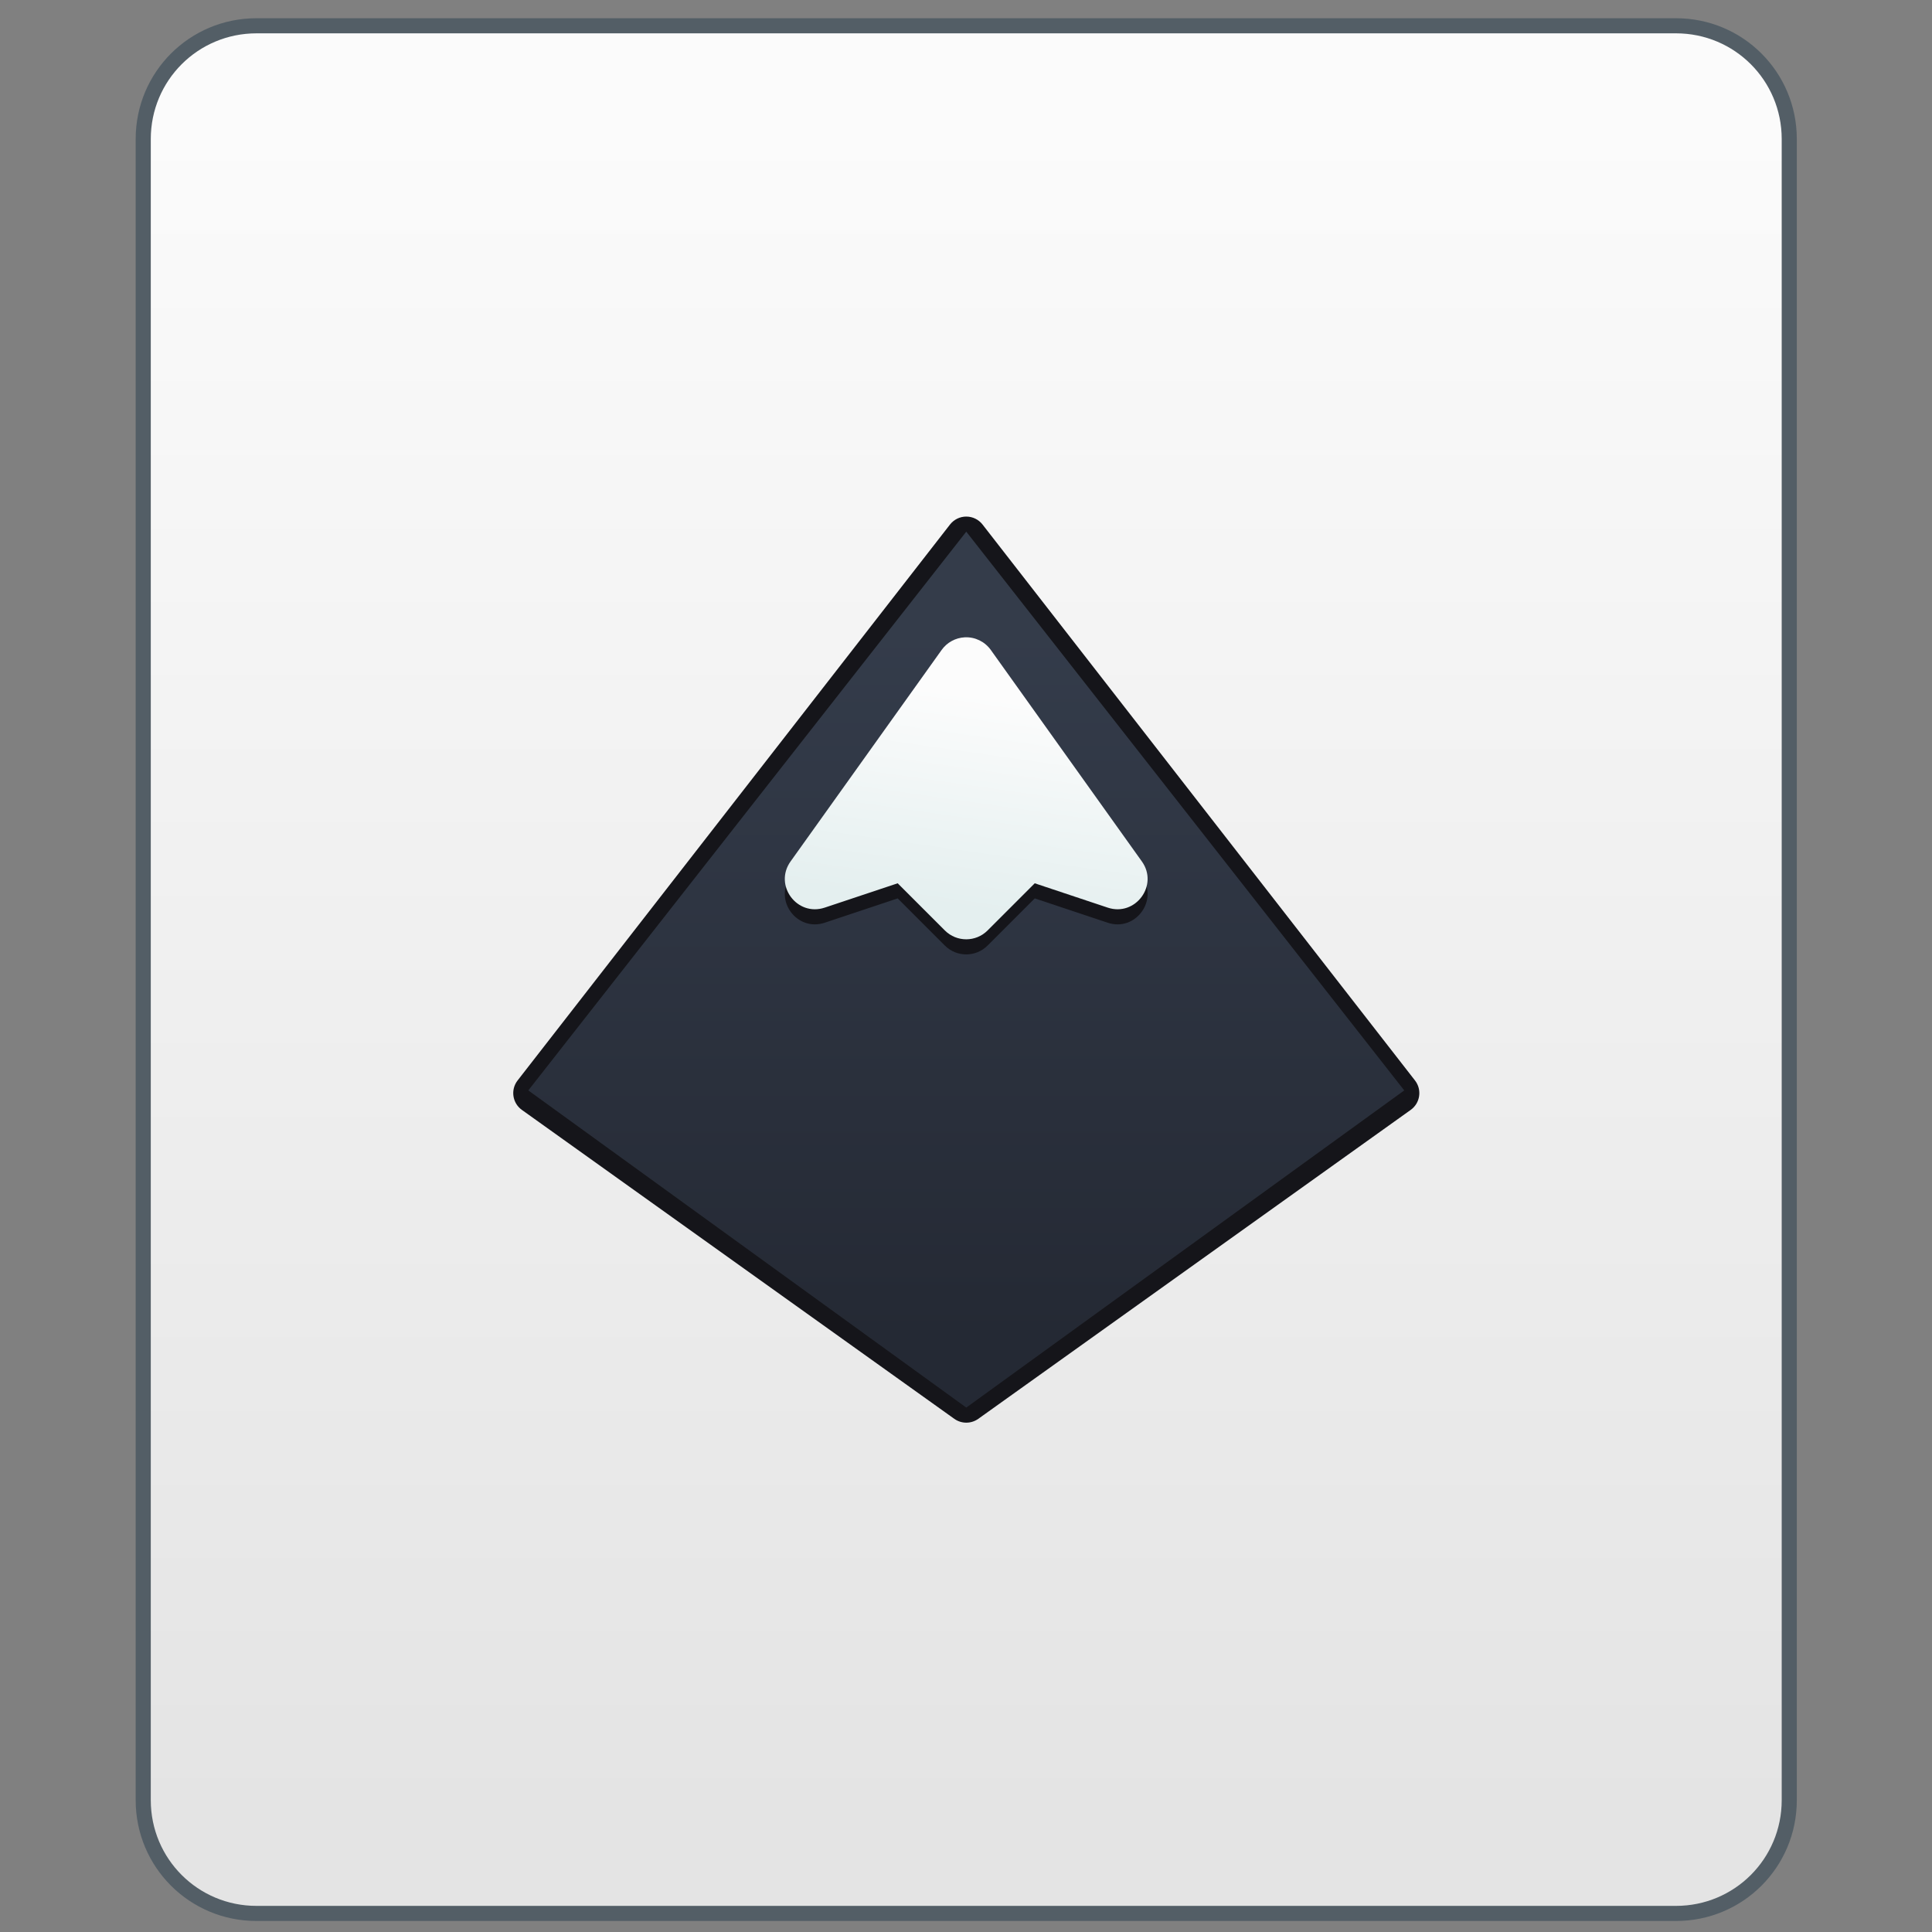 <?xml version="1.0" encoding="UTF-8" standalone="no"?>
<!-- Created with Inkscape (http://www.inkscape.org/) -->

<svg
   xmlns:dc="http://purl.org/dc/elements/1.1/"
   xmlns:cc="http://creativecommons.org/ns#"
   xmlns:rdf="http://www.w3.org/1999/02/22-rdf-syntax-ns#"
   xmlns:svg="http://www.w3.org/2000/svg"
   xmlns="http://www.w3.org/2000/svg"
   xmlns:xlink="http://www.w3.org/1999/xlink"
   xmlns:sodipodi="http://sodipodi.sourceforge.net/DTD/sodipodi-0.dtd"
   xmlns:inkscape="http://www.inkscape.org/namespaces/inkscape"
   width="128"
   height="128"
   viewBox="0 0 128 128"
   version="1.1"
   id="svg8"
   inkscape:version="0.92.4 5da689c313, 2019-01-14"
   sodipodi:docname="image-svg+xml.svg">
  <rect x="0" y="0" width="128" height="128" fill="#808080" stroke="none"/>
  <title
     id="title7895">Antu icon Theme</title>
  <defs
     id="defs2">
    <linearGradient
       inkscape:collect="always"
       xlink:href="#linearGradient4656"
       id="linearGradient951"
       x1="176"
       y1="282.65"
       x2="176"
       y2="170.65"
       gradientUnits="userSpaceOnUse"
       gradientTransform="translate(-128,8)" />
    <linearGradient
       id="linearGradient4656"
       inkscape:collect="always">
      <stop
         id="stop4652"
         offset="0"
         style="stop-color:#e4e4e4;stop-opacity:1" />
      <stop
         id="stop4654"
         offset="1"
         style="stop-color:#fbfbfb;stop-opacity:1" />
    </linearGradient>
    <linearGradient
       id="linearGradient946"
       inkscape:collect="always">
      <stop
         id="stop942"
         offset="0"
         style="stop-color:#e5efef;stop-opacity:1" />
      <stop
         id="stop944"
         offset="1"
         style="stop-color:#fcfcfc;stop-opacity:1" />
    </linearGradient>
    <linearGradient
       id="linearGradient4506"
       inkscape:collect="always">
      <stop
         id="stop4502"
         offset="0"
         style="stop-color:#252a34;stop-opacity:1" />
      <stop
         id="stop4504"
         offset="1"
         style="stop-color:#353d4b;stop-opacity:1" />
    </linearGradient>
    <linearGradient
       gradientTransform="matrix(1,0,0,1,0,0.009)"
       inkscape:collect="always"
       xlink:href="#linearGradient4506"
       id="linearGradient4338-2"
       x1="-1"
       y1="314.65"
       x2="-1"
       y2="291.65"
       gradientUnits="userSpaceOnUse" />
    <linearGradient
       gradientUnits="userSpaceOnUse"
       y2="291.741"
       x2="-1"
       y1="299.241"
       x1="-1"
       id="linearGradient948"
       xlink:href="#linearGradient946"
       inkscape:collect="always" />
    <linearGradient
       inkscape:collect="always"
       xlink:href="#linearGradient4846"
       id="linearGradient4346"
       x1="-1"
       y1="300.65"
       x2="0"
       y2="293.65"
       gradientUnits="userSpaceOnUse" />
    <linearGradient
       inkscape:collect="always"
       id="linearGradient4846">
      <stop
         style="stop-color:#e4efef;stop-opacity:1"
         offset="0"
         id="stop4842" />
      <stop
         style="stop-color:#fcfcfc;stop-opacity:1"
         offset="1"
         id="stop4844" />
    </linearGradient>
  </defs>
  <sodipodi:namedview
     id="base"
     pagecolor="#ffffff"
     bordercolor="#666666"
     borderopacity="1.0"
     inkscape:pageopacity="0.0"
     inkscape:pageshadow="2"
     inkscape:zoom="4"
     inkscape:cx="94.560764"
     inkscape:cy="56.584703"
     inkscape:document-units="px"
     inkscape:current-layer="g1698-3"
     showgrid="true"
     units="px"
     inkscape:window-width="1920"
     inkscape:window-height="1049"
     inkscape:window-x="0"
     inkscape:window-y="0"
     inkscape:window-maximized="1"
     objecttolerance="10"
     gridtolerance="10"
     guidetolerance="10"
     inkscape:snap-bbox="true"
     inkscape:bbox-nodes="true"
     inkscape:snap-bbox-edge-midpoints="true"
     inkscape:snap-bbox-midpoints="true"
     inkscape:object-paths="true"
     inkscape:snap-intersection-paths="true"
     inkscape:bbox-paths="true">
    <inkscape:grid
       type="xygrid"
       id="grid7897"
       empspacing="4" />
  </sodipodi:namedview>
  <g
     inkscape:label="Capa 1"
     inkscape:groupmode="layer"
     id="layer1"
     transform="translate(0,-186.65)">
    <g
       id="g2004"
       transform="translate(16,16)">
      <g
         transform="matrix(1.364,0,0,1.364,15.274,-161.681)"
         id="layer1-6"
         inkscape:label="Capa 1">
        <g
           id="g984">
          <g
             transform="matrix(1.467,0,0,1.467,0.534,-147.379)"
             id="layer1-6-9"
             inkscape:label="Capa 1">
            <g
               transform="translate(17,-4)"
               id="g1698-3">
              <g
                 id="g1054">
                <path
                   id="rect928"
                   d="m 1,171.65 h 94 c 4.432,0 8,3.568 8,8 v 110 c 0,4.432 -3.568,8 -8,8 H 1 c -4.432,0 -8,-3.568 -8,-8 v -110 c 0,-4.432 3.568,-8 8,-8 z"
                   style="opacity:1;vector-effect:none;fill:#535e66;fill-opacity:1;stroke:none;stroke-width:2.271;stroke-linecap:round;stroke-linejoin:round;stroke-miterlimit:4;stroke-dasharray:none;stroke-dashoffset:0;stroke-opacity:1"
                   transform="matrix(0.5,0,0,0.5,-25.001,185.325)" />
                <path
                   id="rect928-2"
                   d="m 1,172.65 h 94 c 3.878,0 7,3.122 7,7 v 110 c 0,3.878 -3.122,7 -7,7 H 1 c -3.878,0 -7,-3.122 -7,-7 v -110 c 0,-3.878 3.122,-7 7,-7 z"
                   style="opacity:1;vector-effect:none;fill:url(#linearGradient951);fill-opacity:1;stroke:none;stroke-width:2.271;stroke-linecap:round;stroke-linejoin:round;stroke-miterlimit:4;stroke-dasharray:none;stroke-dashoffset:0;stroke-opacity:1"
                   transform="matrix(0.5,0,0,0.5,-25.001,185.325)" />
                <path
                   sodipodi:nodetypes="cccccccccc"
                   inkscape:connector-curvature="0"
                   id="path974"
                   d="m -0.994,287.65 c -0.213,-0.002 -0.414,0.096 -0.545,0.264 l -14.318,18.408 c -0.237,0.306 -0.172,0.748 0.143,0.973 l 14.318,10.229 c 0.237,0.169 0.556,0.169 0.793,0 L 13.715,307.295 c 0.315,-0.225 0.38,-0.667 0.143,-0.973 L -0.461,287.914 c -0.128,-0.165 -0.324,-0.262 -0.533,-0.264 z"
                   style="color:#000000;font-style:normal;font-variant:normal;font-weight:normal;font-stretch:normal;font-size:medium;line-height:normal;font-family:sans-serif;font-variant-ligatures:normal;font-variant-position:normal;font-variant-caps:normal;font-variant-numeric:normal;font-variant-alternates:normal;font-feature-settings:normal;text-indent:0;text-align:start;text-decoration:none;text-decoration-line:none;text-decoration-style:solid;text-decoration-color:#000000;letter-spacing:normal;word-spacing:normal;text-transform:none;writing-mode:lr-tb;direction:ltr;text-orientation:mixed;dominant-baseline:auto;baseline-shift:baseline;text-anchor:start;white-space:normal;shape-padding:0;clip-rule:nonzero;display:inline;overflow:visible;visibility:visible;opacity:1;isolation:auto;mix-blend-mode:normal;color-interpolation:sRGB;color-interpolation-filters:linearRGB;solid-color:#000000;solid-opacity:1;vector-effect:none;fill:#15151a;fill-opacity:1;fill-rule:nonzero;stroke:none;stroke-width:1.364;stroke-linecap:round;stroke-linejoin:round;stroke-miterlimit:4;stroke-dasharray:none;stroke-dashoffset:0;stroke-opacity:1;color-rendering:auto;image-rendering:auto;shape-rendering:auto;text-rendering:auto;enable-background:accumulate" />
                <path
                   sodipodi:nodetypes="ccccc"
                   style="opacity:0.98;fill:url(#linearGradient4338-2);fill-opacity:1;fill-rule:evenodd;stroke:none;stroke-width:1px;stroke-linecap:butt;stroke-linejoin:miter;stroke-opacity:1"
                   d="M -15.501,306.65 -1,288.15 13.501,306.65 -1,317.151 Z"
                   id="path4222-0"
                   inkscape:connector-curvature="0" />
                <g
                   transform="matrix(1,0,0,1,-17.001,3.998)"
                   id="layer1-9"
                   inkscape:label="Capa 1">
                  <g
                     transform="translate(17,-4)"
                     id="g1698">
                    <path
                       sodipodi:nodetypes="cccccccccccc"
                       inkscape:connector-curvature="0"
                       id="path4224-6"
                       d="m -1.049,292.15 c -0.306,0.015 -0.588,0.169 -0.766,0.418 l -5,7 c -0.566,0.789 0.21,1.84 1.131,1.531 l 2.414,-0.805 1.562,1.562 c 0.391,0.39 1.024,0.39 1.414,0 l 1.562,-1.562 2.414,0.805 c 0.92,0.309 1.697,-0.743 1.131,-1.531 l -5,-7 c -0.198,-0.277 -0.523,-0.435 -0.863,-0.418 z"
                       style="color:#000000;font-style:normal;font-variant:normal;font-weight:normal;font-stretch:normal;font-size:medium;line-height:normal;font-family:sans-serif;text-indent:0;text-align:start;text-decoration:none;text-decoration-line:none;text-decoration-style:solid;text-decoration-color:#000000;letter-spacing:normal;word-spacing:normal;text-transform:none;writing-mode:lr-tb;direction:ltr;baseline-shift:baseline;text-anchor:start;white-space:normal;clip-rule:nonzero;display:inline;overflow:visible;visibility:visible;opacity:1;isolation:auto;mix-blend-mode:normal;color-interpolation:sRGB;color-interpolation-filters:linearRGB;solid-color:#000000;solid-opacity:1;fill:#15151a;fill-opacity:1;fill-rule:evenodd;stroke:none;stroke-width:2;stroke-linecap:round;stroke-linejoin:round;stroke-miterlimit:4;stroke-dasharray:none;stroke-dashoffset:0;stroke-opacity:1;color-rendering:auto;image-rendering:auto;shape-rendering:auto;text-rendering:auto;enable-background:accumulate" />
                    <path
                       sodipodi:nodetypes="cccccccccccc"
                       inkscape:connector-curvature="0"
                       id="path4224"
                       d="m -1.049,291.65 c -0.306,0.015 -0.588,0.169 -0.766,0.418 l -5,7 c -0.566,0.789 0.21,1.84 1.131,1.531 l 2.414,-0.805 1.562,1.562 c 0.391,0.39 1.024,0.39 1.414,0 l 1.562,-1.562 2.414,0.805 c 0.92,0.309 1.697,-0.743 1.131,-1.531 l -5,-7 c -0.198,-0.277 -0.523,-0.435 -0.863,-0.418 z"
                       style="color:#000000;font-style:normal;font-variant:normal;font-weight:normal;font-stretch:normal;font-size:medium;line-height:normal;font-family:sans-serif;text-indent:0;text-align:start;text-decoration:none;text-decoration-line:none;text-decoration-style:solid;text-decoration-color:#000000;letter-spacing:normal;word-spacing:normal;text-transform:none;writing-mode:lr-tb;direction:ltr;baseline-shift:baseline;text-anchor:start;white-space:normal;clip-rule:nonzero;display:inline;overflow:visible;visibility:visible;opacity:1;isolation:auto;mix-blend-mode:normal;color-interpolation:sRGB;color-interpolation-filters:linearRGB;solid-color:#000000;solid-opacity:1;fill:url(#linearGradient4346);fill-opacity:1;fill-rule:evenodd;stroke:none;stroke-width:2;stroke-linecap:round;stroke-linejoin:round;stroke-miterlimit:4;stroke-dasharray:none;stroke-dashoffset:0;stroke-opacity:1;color-rendering:auto;image-rendering:auto;shape-rendering:auto;text-rendering:auto;enable-background:accumulate" />
                  </g>
                </g>
              </g>
            </g>
          </g>
        </g>
      </g>
    </g>
  </g>
</svg>
